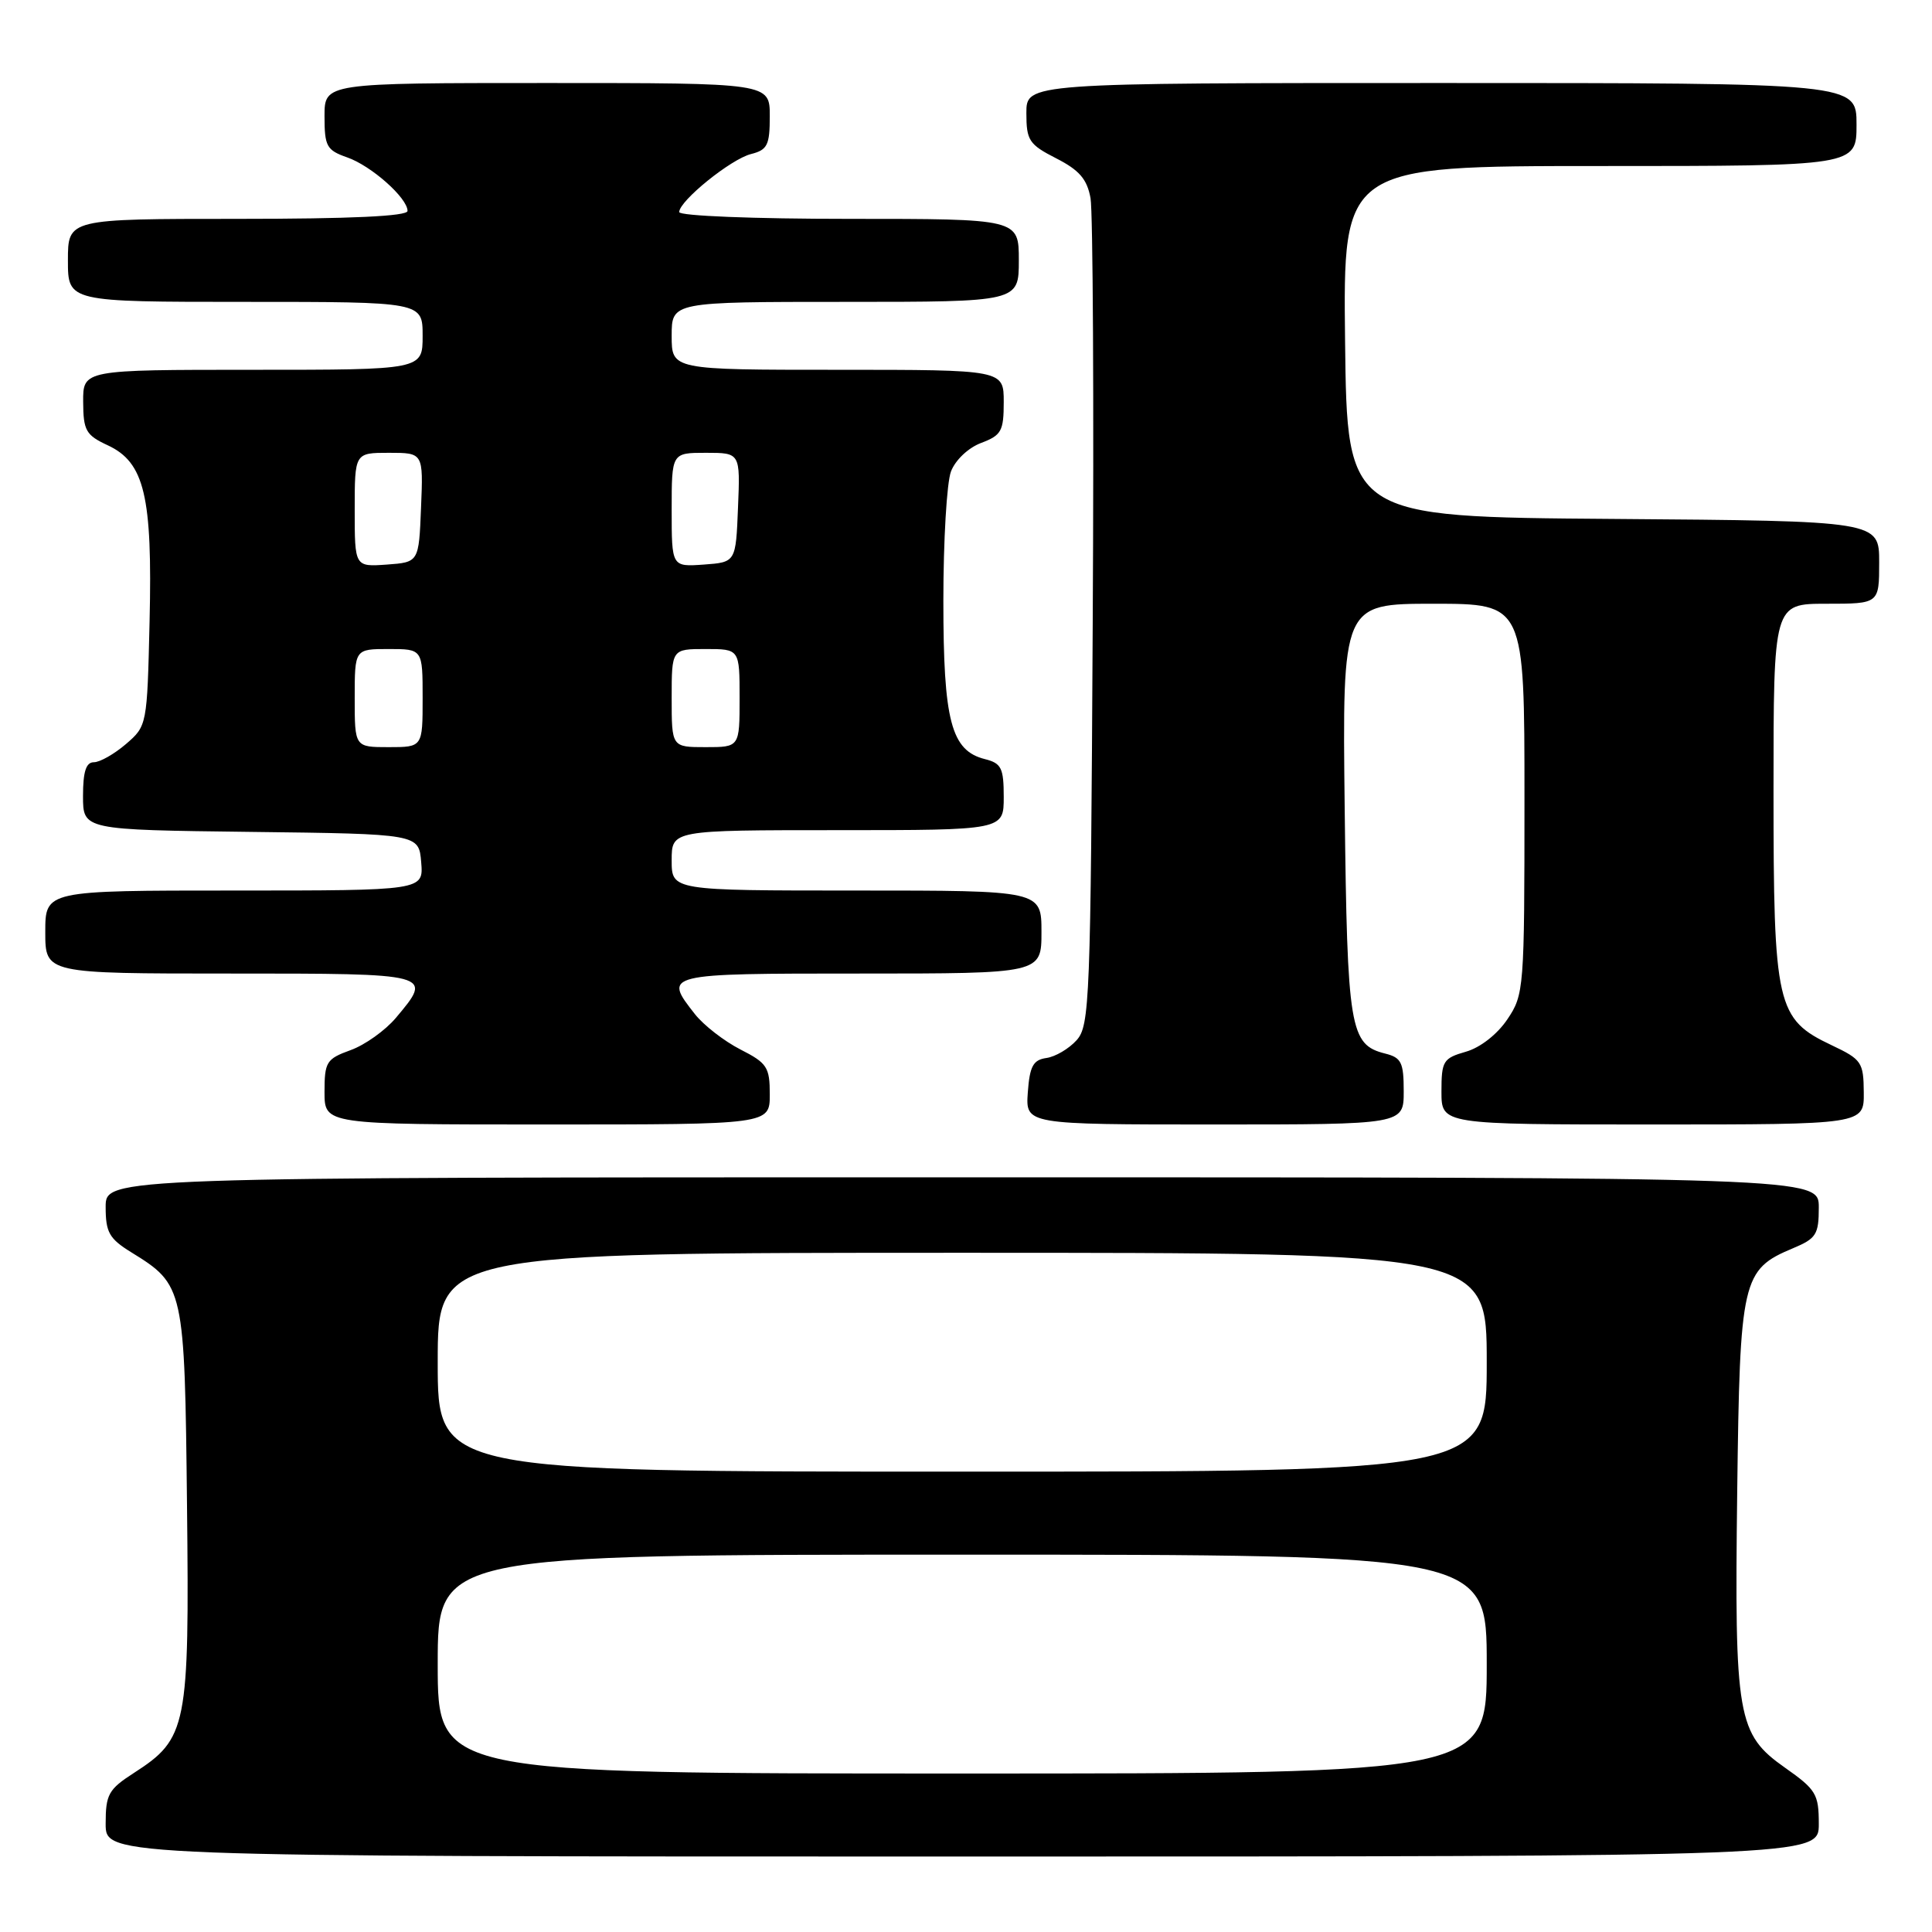<?xml version="1.0" encoding="UTF-8" standalone="no"?>
<!DOCTYPE svg PUBLIC "-//W3C//DTD SVG 1.1//EN" "http://www.w3.org/Graphics/SVG/1.1/DTD/svg11.dtd" >
<svg xmlns="http://www.w3.org/2000/svg" xmlns:xlink="http://www.w3.org/1999/xlink" version="1.1" viewBox="0 0 256 256">
 <g >
 <path fill="currentColor"
d=" M 241.00 241.69 C 241.00 237.73 240.64 237.13 236.55 234.25 C 230.19 229.77 229.82 227.61 230.19 197.62 C 230.54 169.46 230.82 168.23 237.58 165.40 C 240.66 164.11 241.00 163.58 241.00 159.99 C 241.00 156.00 241.00 156.00 127.50 156.00 C 14.00 156.00 14.00 156.00 14.00 159.92 C 14.00 163.30 14.47 164.13 17.40 165.94 C 24.40 170.26 24.47 170.59 24.78 199.50 C 25.10 228.88 24.80 230.37 17.75 234.92 C 14.37 237.10 14.00 237.76 14.00 241.67 C 14.00 246.00 14.00 246.00 127.50 246.00 C 241.00 246.00 241.00 246.00 241.00 241.69 Z  M 102.00 145.02 C 102.00 141.40 101.65 140.86 98.09 139.05 C 95.95 137.95 93.25 135.86 92.09 134.39 C 87.86 129.01 87.91 129.00 114.00 129.00 C 138.00 129.00 138.00 129.00 138.00 123.50 C 138.00 118.00 138.00 118.00 113.50 118.00 C 89.00 118.00 89.00 118.00 89.00 114.00 C 89.00 110.00 89.00 110.00 111.00 110.00 C 133.00 110.00 133.00 110.00 133.00 105.61 C 133.00 101.77 132.69 101.14 130.52 100.59 C 126.03 99.47 125.00 95.56 125.00 79.61 C 125.00 71.65 125.45 63.94 126.01 62.47 C 126.59 60.96 128.30 59.33 130.01 58.69 C 132.69 57.68 133.00 57.12 133.00 53.28 C 133.00 49.00 133.00 49.00 111.00 49.00 C 89.00 49.00 89.00 49.00 89.00 44.50 C 89.00 40.00 89.00 40.00 112.00 40.00 C 135.00 40.00 135.00 40.00 135.00 34.50 C 135.00 29.00 135.00 29.00 112.50 29.00 C 99.90 29.00 90.00 28.61 90.00 28.10 C 90.00 26.62 96.86 21.07 99.52 20.41 C 101.69 19.86 102.00 19.23 102.00 15.39 C 102.00 11.00 102.00 11.00 72.50 11.00 C 43.00 11.00 43.00 11.00 43.00 15.40 C 43.00 19.39 43.28 19.90 45.99 20.85 C 49.19 21.96 54.00 26.23 54.00 27.95 C 54.00 28.65 46.49 29.00 31.50 29.00 C 9.00 29.00 9.00 29.00 9.00 34.50 C 9.00 40.00 9.00 40.00 32.50 40.00 C 56.00 40.00 56.00 40.00 56.00 44.50 C 56.00 49.00 56.00 49.00 33.50 49.00 C 11.00 49.00 11.00 49.00 11.02 53.25 C 11.04 57.05 11.38 57.66 14.27 59.00 C 19.15 61.27 20.21 65.74 19.82 82.34 C 19.50 96.09 19.48 96.19 16.69 98.59 C 15.15 99.91 13.24 101.00 12.44 101.00 C 11.40 101.00 11.00 102.24 11.00 105.48 C 11.00 109.96 11.00 109.96 33.25 110.23 C 55.50 110.50 55.50 110.50 55.81 114.25 C 56.12 118.00 56.12 118.00 31.06 118.00 C 6.00 118.00 6.00 118.00 6.00 123.50 C 6.00 129.00 6.00 129.00 30.50 129.00 C 57.47 129.00 57.41 128.98 52.45 134.88 C 51.05 136.54 48.35 138.47 46.45 139.15 C 43.25 140.31 43.00 140.71 43.00 144.70 C 43.00 149.00 43.00 149.00 72.50 149.00 C 102.00 149.00 102.00 149.00 102.00 145.02 Z  M 186.00 144.61 C 186.00 140.77 185.69 140.14 183.53 139.60 C 178.86 138.42 178.52 136.39 178.18 107.25 C 177.86 80.00 177.86 80.00 189.93 80.00 C 202.00 80.00 202.00 80.00 202.00 105.85 C 202.00 131.07 201.94 131.79 199.73 135.07 C 198.40 137.05 196.14 138.82 194.23 139.36 C 191.23 140.22 191.00 140.59 191.00 144.64 C 191.00 149.00 191.00 149.00 219.00 149.00 C 247.00 149.00 247.00 149.00 246.96 144.75 C 246.93 140.75 246.68 140.38 242.71 138.50 C 235.39 135.03 235.00 133.32 235.00 104.75 C 235.00 80.00 235.00 80.00 242.00 80.00 C 249.00 80.00 249.00 80.00 249.00 74.51 C 249.00 69.03 249.00 69.03 213.75 68.76 C 178.50 68.50 178.50 68.50 178.23 45.25 C 177.96 22.00 177.96 22.00 211.98 22.00 C 246.00 22.00 246.00 22.00 246.00 16.50 C 246.00 11.00 246.00 11.00 191.00 11.00 C 136.00 11.00 136.00 11.00 136.00 14.98 C 136.00 18.61 136.35 19.14 139.95 20.98 C 143.01 22.54 144.04 23.73 144.50 26.25 C 144.82 28.04 144.96 53.42 144.79 82.65 C 144.52 132.76 144.39 135.91 142.65 137.84 C 141.63 138.97 139.83 140.03 138.65 140.19 C 136.90 140.44 136.44 141.28 136.19 144.75 C 135.89 149.00 135.89 149.00 160.94 149.00 C 186.00 149.00 186.00 149.00 186.00 144.61 Z  M 58.00 220.50 C 58.00 206.00 58.00 206.00 127.50 206.00 C 197.00 206.00 197.00 206.00 197.00 220.50 C 197.00 235.00 197.00 235.00 127.50 235.00 C 58.00 235.00 58.00 235.00 58.00 220.50 Z  M 58.00 180.50 C 58.00 166.00 58.00 166.00 127.50 166.00 C 197.00 166.00 197.00 166.00 197.00 180.50 C 197.00 195.00 197.00 195.00 127.50 195.00 C 58.00 195.00 58.00 195.00 58.00 180.50 Z  M 47.00 92.50 C 47.00 86.00 47.00 86.00 51.50 86.00 C 56.00 86.00 56.00 86.00 56.00 92.50 C 56.00 99.00 56.00 99.00 51.50 99.00 C 47.00 99.00 47.00 99.00 47.00 92.50 Z  M 89.00 92.50 C 89.00 86.00 89.00 86.00 93.50 86.00 C 98.00 86.00 98.00 86.00 98.00 92.50 C 98.00 99.00 98.00 99.00 93.50 99.00 C 89.00 99.00 89.00 99.00 89.00 92.50 Z  M 47.00 67.56 C 47.00 60.00 47.00 60.00 51.54 60.00 C 56.09 60.00 56.09 60.00 55.79 67.25 C 55.50 74.50 55.50 74.50 51.25 74.81 C 47.00 75.11 47.00 75.11 47.00 67.56 Z  M 89.00 67.56 C 89.00 60.00 89.00 60.00 93.54 60.00 C 98.09 60.00 98.09 60.00 97.79 67.25 C 97.50 74.50 97.50 74.50 93.25 74.81 C 89.00 75.11 89.00 75.11 89.00 67.56 Z "/>
</g>
</svg>